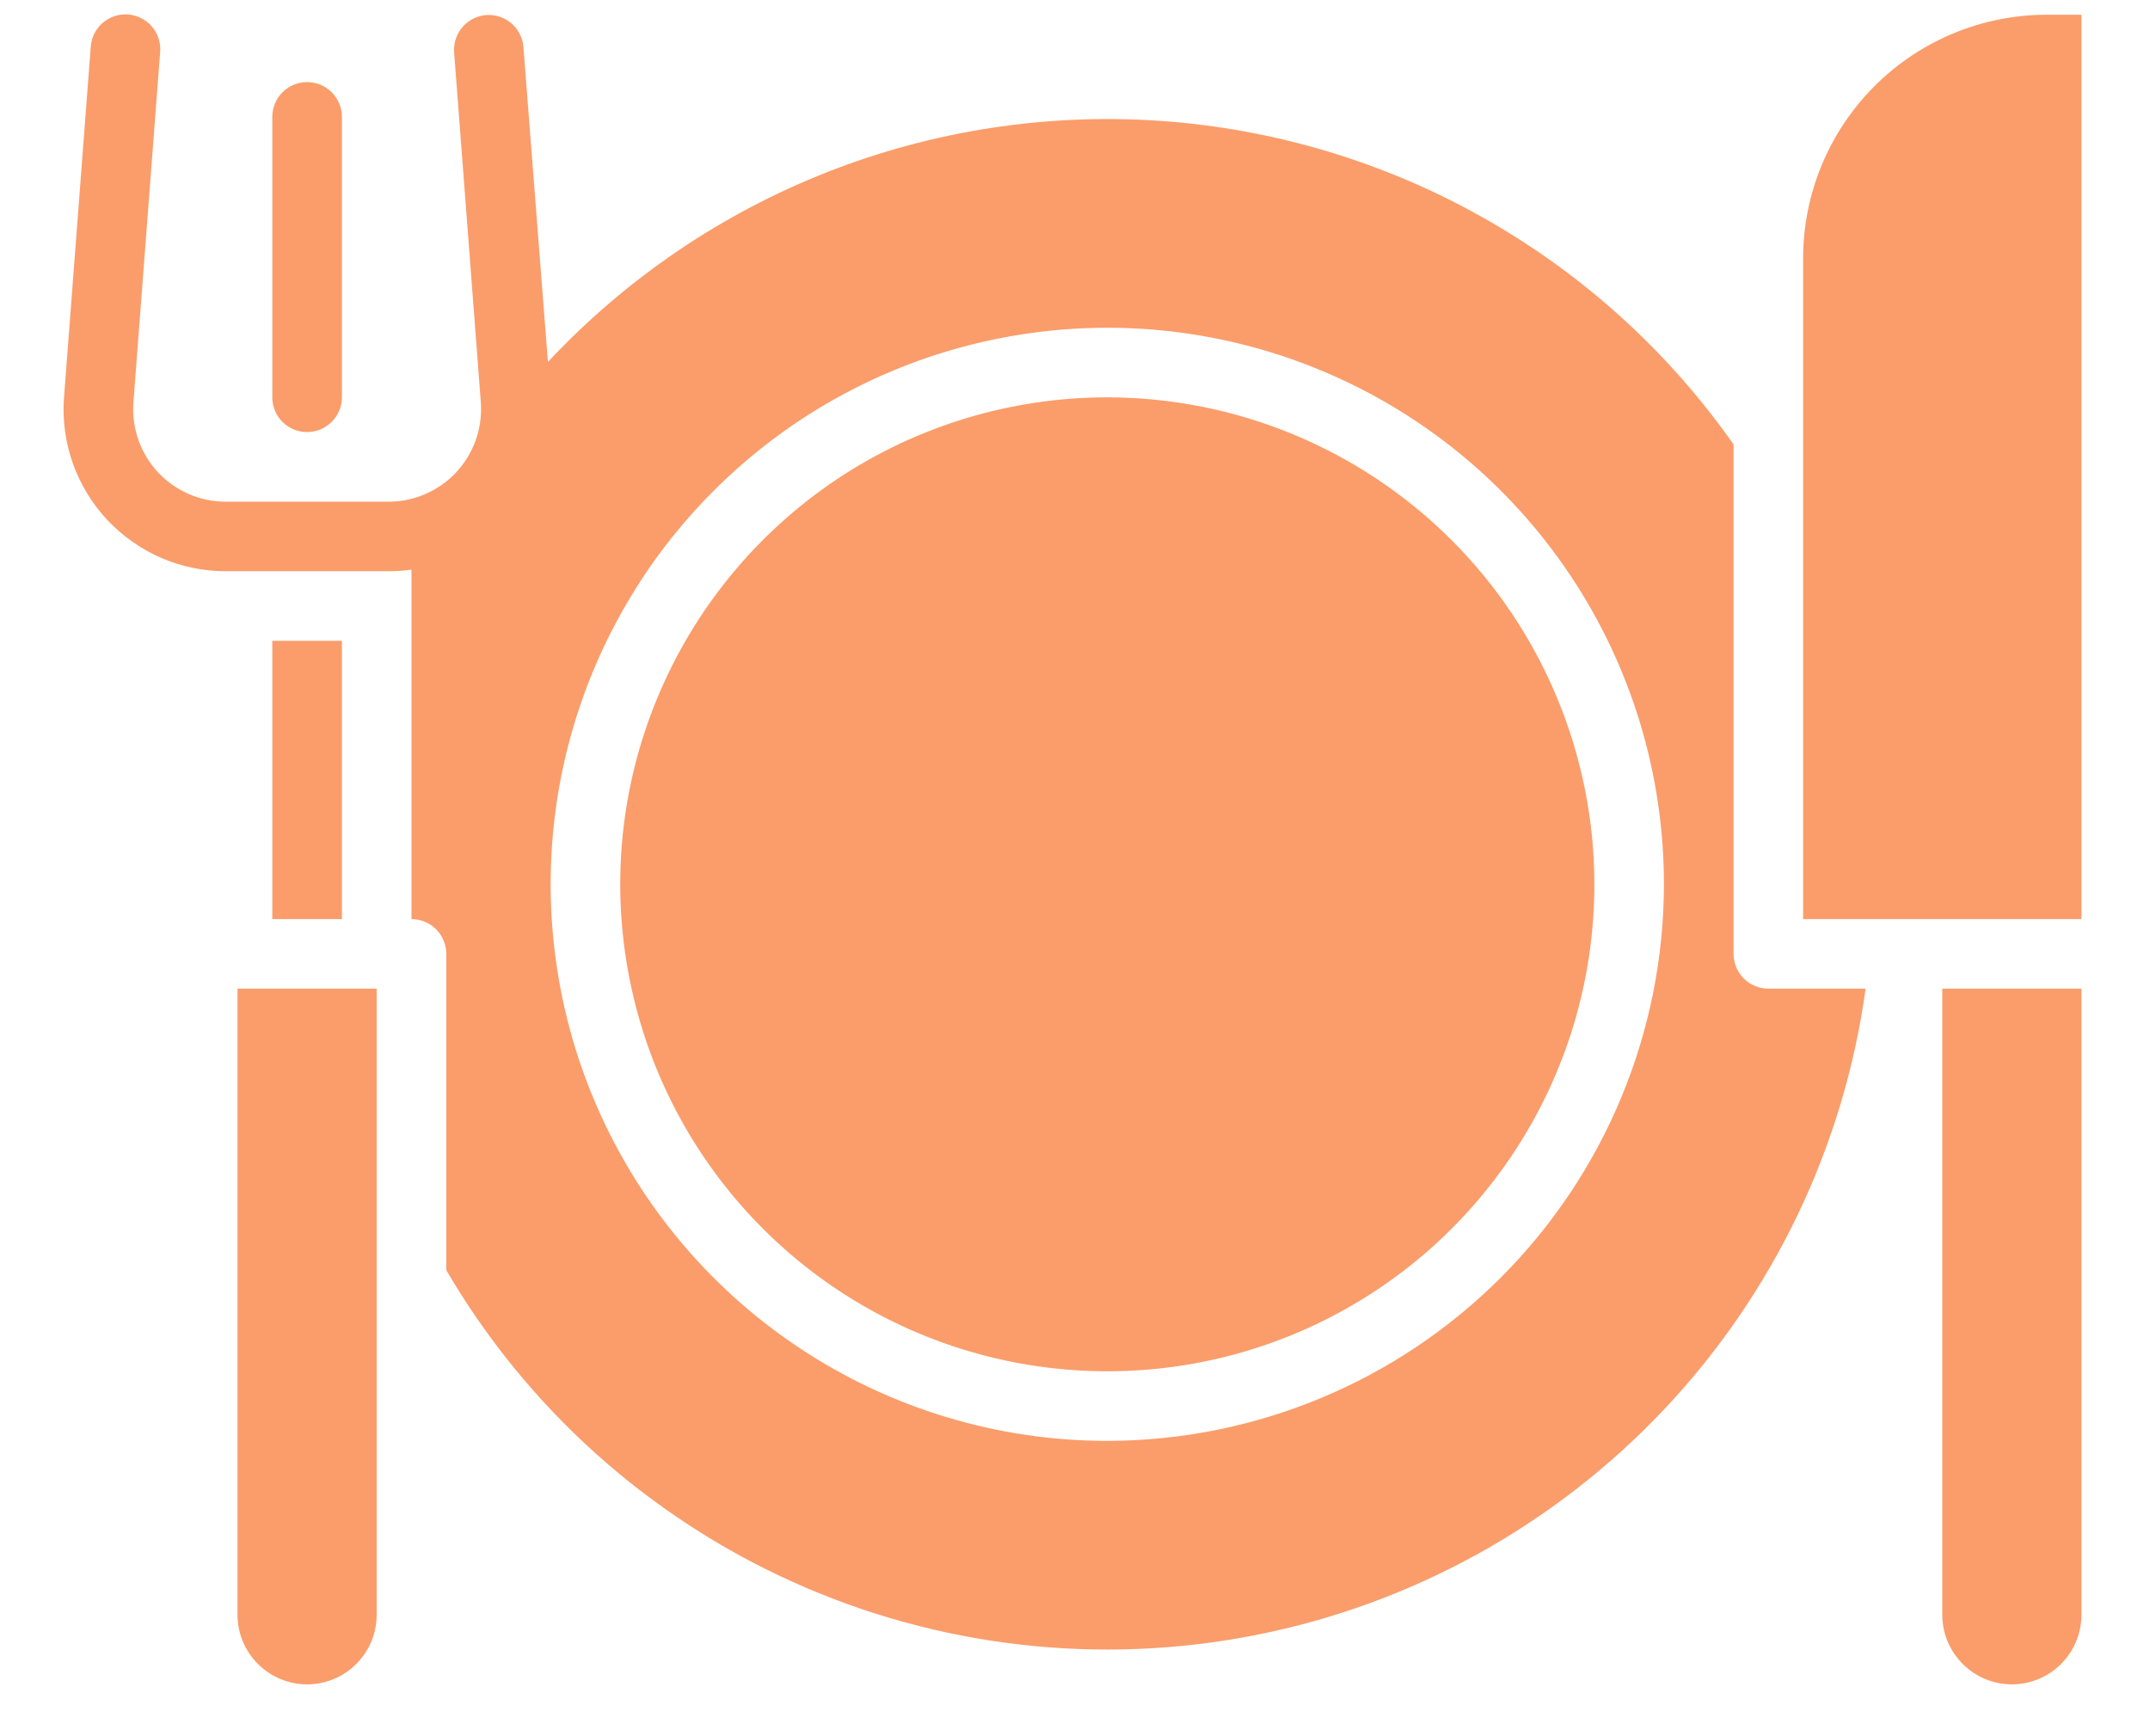 <svg width="26" height="21" viewBox="0 0 26 21" fill="none" xmlns="http://www.w3.org/2000/svg">
<path d="M24.75 0.178H25.171V11.117H21.805V3.123C21.806 2.342 22.117 1.593 22.669 1.041C23.221 0.489 23.97 0.179 24.75 0.178ZM23.488 19.531C23.488 19.755 23.577 19.968 23.735 20.126C23.892 20.284 24.107 20.373 24.33 20.373C24.553 20.373 24.767 20.284 24.925 20.126C25.082 19.968 25.171 19.755 25.171 19.531V11.958H23.488V19.531ZM3.293 7.751V11.117H4.135V7.751H3.293ZM13.391 4.806C12.226 4.806 11.087 5.151 10.118 5.798C9.15 6.446 8.395 7.366 7.949 8.442C7.503 9.518 7.386 10.703 7.614 11.845C7.841 12.988 8.402 14.037 9.226 14.861C10.049 15.685 11.099 16.246 12.242 16.473C13.384 16.7 14.569 16.584 15.645 16.138C16.721 15.692 17.641 14.937 18.288 13.968C18.936 13 19.281 11.861 19.281 10.696C19.279 9.134 18.658 7.637 17.554 6.533C16.45 5.429 14.952 4.807 13.391 4.806ZM2.872 19.531C2.872 19.755 2.961 19.968 3.119 20.126C3.277 20.284 3.491 20.373 3.714 20.373C3.937 20.373 4.151 20.284 4.309 20.126C4.467 19.968 4.555 19.755 4.555 19.531V11.958H2.872V19.531ZM4.135 4.806V1.413C4.135 1.302 4.09 1.195 4.011 1.116C3.932 1.037 3.825 0.993 3.714 0.993C3.602 0.993 3.495 1.037 3.416 1.116C3.337 1.195 3.293 1.302 3.293 1.413V4.806C3.293 4.917 3.337 5.024 3.416 5.103C3.495 5.182 3.602 5.226 3.714 5.226C3.825 5.226 3.932 5.182 4.011 5.103C4.09 5.024 4.135 4.917 4.135 4.806ZM22.561 11.958C22.298 13.866 21.447 15.644 20.126 17.045C18.805 18.446 17.081 19.401 15.192 19.775C13.303 20.15 11.344 19.926 9.589 19.135C7.833 18.344 6.368 17.025 5.397 15.363V11.537C5.397 11.426 5.352 11.319 5.274 11.24C5.195 11.161 5.088 11.117 4.976 11.117V6.89C4.884 6.903 4.792 6.909 4.699 6.909H2.728C2.461 6.909 2.197 6.855 1.952 6.749C1.707 6.643 1.486 6.488 1.302 6.294C1.119 6.1 0.978 5.87 0.886 5.619C0.795 5.368 0.756 5.101 0.772 4.835L1.097 0.572C1.1 0.516 1.114 0.462 1.138 0.412C1.162 0.362 1.196 0.317 1.238 0.28C1.279 0.243 1.328 0.215 1.38 0.197C1.433 0.179 1.488 0.171 1.544 0.175C1.599 0.178 1.654 0.193 1.703 0.217C1.753 0.242 1.798 0.276 1.834 0.318C1.871 0.36 1.899 0.409 1.916 0.461C1.934 0.514 1.941 0.57 1.937 0.625L1.612 4.886C1.603 5.038 1.626 5.19 1.678 5.333C1.73 5.476 1.811 5.607 1.915 5.718C2.02 5.828 2.146 5.916 2.286 5.977C2.426 6.037 2.576 6.068 2.728 6.068H4.699C4.852 6.068 5.002 6.037 5.142 5.976C5.282 5.916 5.408 5.828 5.513 5.717C5.617 5.606 5.698 5.475 5.75 5.332C5.802 5.189 5.824 5.036 5.816 4.884L5.491 0.625C5.485 0.514 5.523 0.406 5.596 0.323C5.67 0.24 5.773 0.189 5.884 0.182C5.995 0.175 6.104 0.212 6.187 0.285C6.271 0.358 6.322 0.461 6.33 0.572L6.626 4.378C7.566 3.372 8.719 2.588 10 2.083C11.281 1.579 12.659 1.367 14.033 1.462C15.406 1.558 16.741 1.958 17.94 2.635C19.14 3.312 20.172 4.248 20.964 5.375V11.537C20.964 11.649 21.008 11.756 21.087 11.835C21.166 11.914 21.273 11.958 21.385 11.958H22.561ZM20.122 10.696C20.122 9.365 19.728 8.063 18.988 6.956C18.248 5.849 17.197 4.986 15.967 4.477C14.737 3.967 13.383 3.834 12.077 4.094C10.772 4.353 9.572 4.994 8.631 5.936C7.689 6.877 7.048 8.077 6.788 9.383C6.529 10.688 6.662 12.042 7.171 13.272C7.681 14.502 8.544 15.553 9.651 16.293C10.758 17.033 12.059 17.428 13.391 17.428C15.175 17.426 16.887 16.716 18.148 15.454C19.41 14.192 20.12 12.481 20.122 10.696Z" fill="#FA9D6B"/>
</svg>
